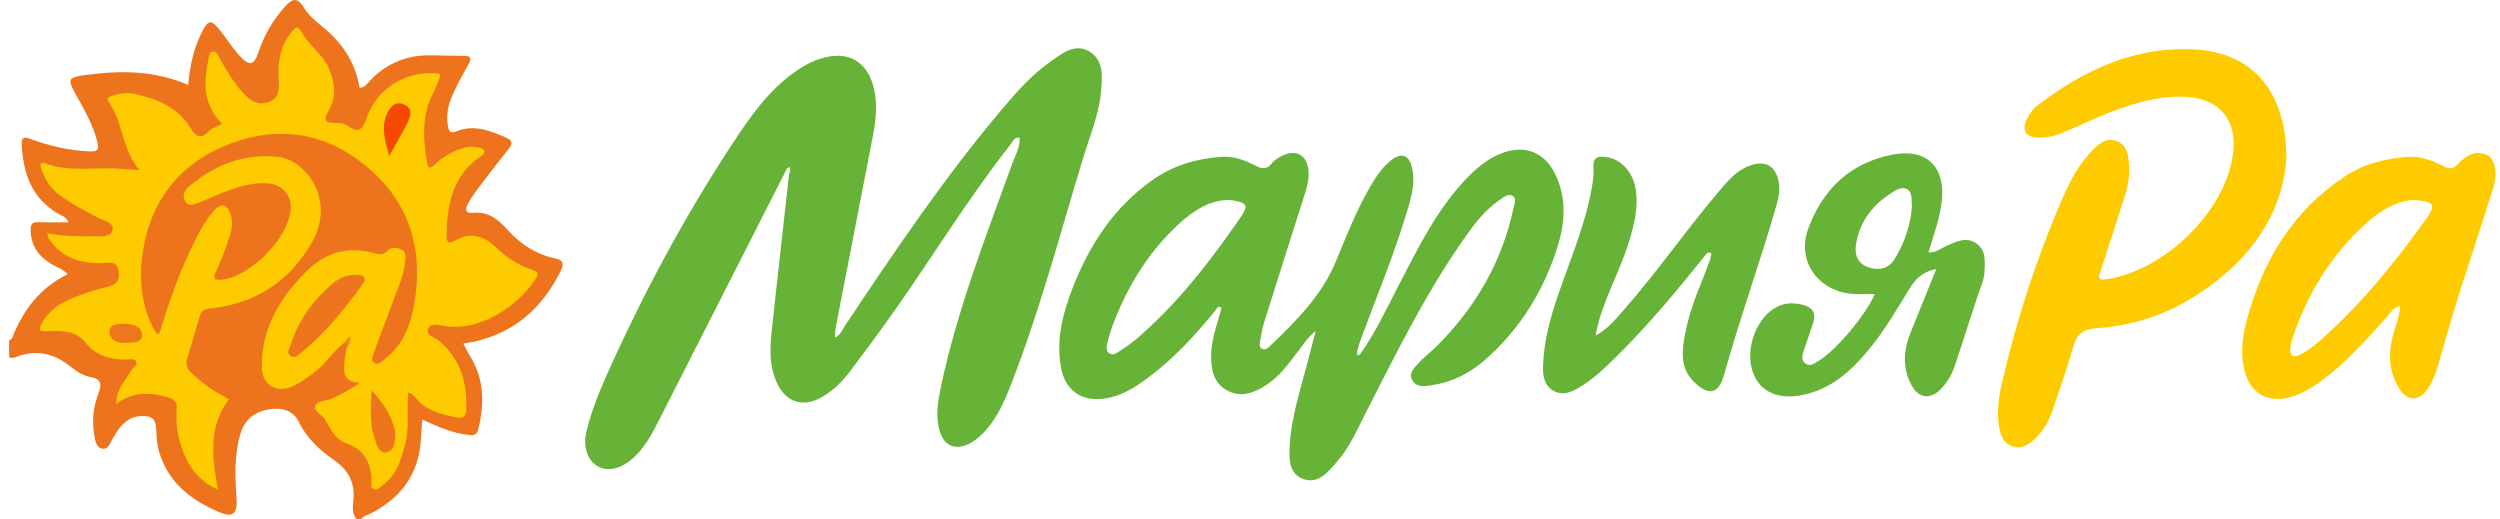 <svg width="183" height="38" viewBox="0 0 183 38" fill="none" xmlns="http://www.w3.org/2000/svg">
<g clip-path="url(#clip0_84_263)">
<path d="M0.667 24.904C0.74 24.861 0.857 24.833 0.88 24.771C1.662 22.719 2.922 21.075 4.95 20.069C4.577 19.666 4.1 19.547 3.703 19.295C2.787 18.719 2.25 17.936 2.243 16.826C2.241 16.413 2.374 16.244 2.808 16.263C3.516 16.294 4.228 16.27 5.019 16.27C4.848 15.872 4.515 15.794 4.259 15.644C2.305 14.503 1.69 12.671 1.588 10.562C1.557 9.945 1.894 10.047 2.262 10.183C3.632 10.688 5.035 11.008 6.5 11.082C7.072 11.11 7.295 11.037 7.124 10.368C6.799 9.084 6.132 7.979 5.508 6.842C4.94 5.81 4.981 5.67 6.151 5.507C8.725 5.146 11.282 5.127 13.777 6.221C13.891 4.814 14.188 3.473 14.838 2.237C15.239 1.471 15.472 1.445 16.023 2.116C16.545 2.754 16.977 3.471 17.535 4.076C18.283 4.887 18.592 4.79 18.926 3.796C19.344 2.55 20 1.438 20.883 0.46C21.355 -0.062 21.754 -0.263 22.226 0.531C22.535 1.049 23.019 1.492 23.501 1.872C24.997 3.056 26.011 4.522 26.32 6.425C26.737 6.41 26.906 6.09 27.115 5.872C28.357 4.569 29.883 4.002 31.666 4.05C32.435 4.071 33.207 4.078 33.976 4.083C34.439 4.088 34.555 4.242 34.313 4.671C33.907 5.39 33.506 6.116 33.164 6.864C32.818 7.62 32.628 8.418 32.796 9.269C32.872 9.651 33.005 9.775 33.39 9.618C34.66 9.103 35.821 9.535 36.979 10.043C37.483 10.263 37.594 10.465 37.212 10.935C36.388 11.938 35.612 12.982 34.828 14.019C34.615 14.301 34.425 14.603 34.256 14.911C34.045 15.295 34.047 15.637 34.62 15.578C35.731 15.461 36.478 16.062 37.141 16.807C38.095 17.879 39.235 18.622 40.65 18.916C41.291 19.049 41.274 19.369 41.03 19.862C39.567 22.802 37.29 24.657 33.91 25.158C34.114 25.526 34.287 25.86 34.477 26.183C35.46 27.841 35.453 29.59 35.018 31.402C34.892 31.927 34.596 31.867 34.233 31.827C33.072 31.701 32.027 31.215 30.913 30.712C30.875 31.22 30.835 31.651 30.814 32.083C30.693 34.702 29.337 36.484 27.037 37.639C26.837 37.739 26.571 37.758 26.452 37.998C26.334 37.998 26.215 37.998 26.096 37.998C25.735 37.561 25.83 37.032 25.873 36.55C25.985 35.293 25.455 34.365 24.46 33.684C23.366 32.937 22.452 32.064 21.851 30.854C21.426 30 20.593 29.825 19.712 29.96C18.658 30.121 17.917 30.695 17.604 31.739C17.139 33.295 17.205 34.892 17.314 36.482C17.393 37.618 17.053 37.922 16.018 37.478C13.953 36.593 12.293 35.3 11.633 33.03C11.481 32.51 11.464 31.986 11.438 31.457C11.4 30.645 11.139 30.43 10.325 30.458C9.572 30.484 9.059 30.897 8.646 31.473C8.509 31.666 8.392 31.872 8.266 32.071C8.067 32.387 7.941 32.911 7.519 32.847C7.015 32.771 6.958 32.209 6.887 31.782C6.714 30.74 6.847 29.718 7.227 28.738C7.469 28.109 7.379 27.73 6.643 27.599C6.111 27.504 5.648 27.222 5.23 26.883C4.014 25.891 2.687 25.535 1.175 26.135C1.011 26.199 0.833 26.237 0.66 26.142C0.667 25.73 0.667 25.317 0.667 24.904Z" fill="#ED741D"/>
<path d="M57.594 12.358C54.493 18.46 51.395 24.562 48.287 30.662C47.751 31.713 47.217 32.771 46.303 33.571C45.448 34.318 44.501 34.538 43.784 34.152C43.045 33.753 42.656 32.75 42.912 31.651C43.352 29.777 44.14 28.024 44.94 26.282C47.554 20.588 50.55 15.103 54.033 9.888C55.182 8.168 56.428 6.512 58.15 5.288C58.928 4.733 59.757 4.297 60.716 4.133C62.16 3.888 63.301 4.534 63.8 5.905C64.292 7.26 64.154 8.636 63.886 10.007C62.983 14.664 62.077 19.321 61.174 23.979C61.132 24.199 61.139 24.427 61.117 24.7C61.538 24.52 61.642 24.157 61.83 23.877C65.483 18.396 69.163 12.935 73.43 7.896C74.481 6.655 75.571 5.44 76.912 4.498C77.751 3.91 78.674 3.136 79.74 3.77C80.806 4.401 80.69 5.587 80.6 6.65C80.452 8.37 79.773 9.96 79.277 11.592C77.573 17.203 76.079 22.88 73.928 28.349C73.517 29.395 73.05 30.41 72.33 31.293C71.934 31.779 71.488 32.211 70.923 32.489C69.911 32.987 69.109 32.629 68.786 31.552C68.461 30.465 68.65 29.388 68.876 28.316C70.066 22.669 72.167 17.312 74.123 11.907C74.337 11.317 74.688 10.75 74.636 10.071C74.211 10.043 74.123 10.382 73.952 10.598C70.809 14.598 68.173 18.949 65.234 23.089C64.261 24.46 63.254 25.81 62.243 27.155C61.67 27.915 61.008 28.591 60.168 29.065C58.741 29.869 57.492 29.447 56.837 27.953C56.189 26.472 56.409 24.942 56.576 23.419C56.963 19.843 57.368 16.273 57.767 12.7C57.87 12.543 57.853 12.382 57.789 12.218C57.718 12.254 57.661 12.311 57.594 12.358Z" fill="#66B337"/>
<path d="M167.361 11.658C167.059 15.832 164.497 19.374 160.347 21.877C158.241 23.148 155.92 23.86 153.462 24.026C152.541 24.088 152.04 24.401 151.781 25.319C151.337 26.906 150.78 28.46 150.252 30.024C150.006 30.757 149.63 31.426 149.092 31.991C148.6 32.505 148.03 32.913 147.287 32.66C146.582 32.418 146.397 31.76 146.309 31.099C146.167 30.031 146.321 28.975 146.563 27.941C147.643 23.312 149.103 18.802 151.01 14.444C151.53 13.253 152.13 12.095 153.042 11.141C153.531 10.629 154.072 10.055 154.868 10.299C155.73 10.565 155.803 11.386 155.848 12.121C155.903 12.98 155.72 13.817 155.449 14.636C154.877 16.37 154.338 18.116 153.754 19.846C153.581 20.361 153.614 20.534 154.222 20.439C158.467 19.777 162.819 15.528 163.434 11.414C163.83 8.769 162.463 7.134 159.756 7.079C157.921 7.044 156.183 7.556 154.493 8.206C153.5 8.588 152.536 9.046 151.561 9.471C150.799 9.803 150.032 10.119 149.175 10.078C148.275 10.036 147.954 9.518 148.365 8.712C148.536 8.377 148.757 8.024 149.049 7.798C152.532 5.096 156.404 3.305 160.901 3.639C164.979 3.943 167.391 6.816 167.361 11.658Z" fill="#FDCB00"/>
<path d="M124.963 18.515C122.845 21.167 120.683 23.784 118.256 26.169C117.496 26.913 116.727 27.656 115.823 28.223C115.167 28.636 114.443 29.051 113.672 28.579C112.91 28.114 112.924 27.272 112.964 26.512C113.054 24.823 113.498 23.205 114.047 21.611C114.932 19.023 116.029 16.498 116.511 13.784C116.599 13.293 116.684 12.783 116.642 12.294C116.573 11.49 117.003 11.402 117.617 11.497C118.589 11.644 119.429 12.498 119.676 13.578C119.961 14.828 119.716 16.038 119.381 17.238C118.902 18.947 118.109 20.534 117.48 22.185C117.2 22.921 116.95 23.663 116.806 24.555C117.72 24.066 118.261 23.362 118.84 22.705C121.307 19.915 123.415 16.84 125.827 14.007C126.456 13.267 127.074 12.503 128.035 12.142C129.229 11.692 130.008 12.138 130.212 13.381C130.307 13.955 130.186 14.496 130.034 15.034C128.847 19.198 127.363 23.269 126.2 27.44C125.799 28.878 125.037 28.994 123.985 27.936C123.104 27.051 123.09 26.002 123.268 24.89C123.505 23.426 123.975 22.036 124.543 20.669C124.78 20.1 124.982 19.516 125.2 18.937C125.16 18.773 125.509 18.399 124.963 18.515Z" fill="#66B337"/>
<path d="M99.538 25.96C99.526 26.206 99.382 26.546 99.189 26.429C98.809 26.199 99.26 25.979 99.341 25.748C99.408 25.82 99.474 25.888 99.538 25.96Z" fill="#E0EFD7"/>
<path d="M25.201 25.072C24.332 25.782 23.751 26.776 22.801 27.412C22.336 27.725 21.904 28.088 21.379 28.301C20.194 28.788 19.183 28.161 19.164 26.897C19.123 24.052 20.482 21.81 22.409 19.881C23.48 18.809 24.812 18.164 26.415 18.351C26.706 18.384 27.003 18.418 27.281 18.501C27.656 18.61 27.984 18.733 28.328 18.375C28.62 18.071 29.043 18.081 29.404 18.27C29.755 18.456 29.686 18.837 29.658 19.148C29.565 20.159 29.126 21.07 28.786 22.009C28.338 23.255 27.841 24.482 27.402 25.73C27.314 25.979 27.098 26.351 27.378 26.548C27.701 26.773 27.972 26.434 28.219 26.242C29.513 25.231 30.047 23.798 30.318 22.268C30.989 18.467 30.09 15.087 27.169 12.475C24.259 9.874 20.797 9.113 17.091 10.432C13.376 11.756 11.092 14.451 10.463 18.37C10.069 20.819 10.515 23.008 11.517 24.498C11.775 24.301 11.79 23.993 11.873 23.732C12.637 21.343 13.49 18.989 14.71 16.788C14.978 16.301 15.294 15.827 15.667 15.416C16.203 14.826 16.628 14.944 16.88 15.701C17.151 16.517 16.828 17.265 16.571 18.007C16.351 18.645 16.087 19.274 15.802 19.886C15.581 20.363 15.683 20.534 16.213 20.474C18.338 20.242 21.066 17.492 21.279 15.352C21.386 14.29 20.614 13.443 19.468 13.409C18.005 13.367 16.697 13.938 15.387 14.482C15.114 14.595 14.85 14.728 14.57 14.826C14.214 14.949 13.796 15.167 13.542 14.714C13.307 14.292 13.516 13.91 13.862 13.623C15.733 12.069 17.851 11.217 20.318 11.48C20.99 11.552 21.614 11.865 22.131 12.349C23.596 13.723 23.91 15.832 22.86 17.694C21.206 20.629 18.663 22.24 15.315 22.593C14.926 22.634 14.734 22.759 14.629 23.122C14.33 24.169 14.012 25.21 13.696 26.252C13.57 26.667 13.691 26.982 14 27.284C14.812 28.069 15.729 28.705 16.756 29.222C15.235 31.25 15.515 33.488 15.952 35.839C14.273 35.099 13.563 33.758 13.136 32.218C12.929 31.478 12.88 30.707 12.934 29.941C12.97 29.431 12.744 29.208 12.269 29.075C10.997 28.724 9.762 28.622 8.506 29.573C8.509 28.439 9.214 27.832 9.625 27.091C9.746 26.875 10.128 26.731 9.959 26.444C9.814 26.199 9.468 26.327 9.211 26.323C8.046 26.304 7.022 26.05 6.239 25.061C5.515 24.145 4.397 24.204 3.376 24.247C2.766 24.273 2.856 24.067 3.029 23.72C3.525 22.738 4.406 22.19 5.375 21.794C6.139 21.48 6.932 21.217 7.737 21.034C8.411 20.883 8.794 20.657 8.689 19.877C8.575 19.025 7.958 19.243 7.474 19.255C5.828 19.298 4.437 18.845 3.523 17.381C3.494 17.336 3.499 17.272 3.461 17.079C4.625 17.3 5.757 17.314 6.892 17.295C7.388 17.288 8.088 17.39 8.229 16.887C8.392 16.297 7.652 16.18 7.231 15.964C6.232 15.452 5.247 14.921 4.335 14.256C3.682 13.779 3.307 13.125 3.036 12.399C2.951 12.168 2.861 11.784 3.359 11.969C4.971 12.567 6.64 12.275 8.288 12.327C8.862 12.346 9.437 12.401 10.209 12.453C8.908 10.928 9.019 8.961 7.972 7.471C7.777 7.193 7.958 7.113 8.167 7.032C8.734 6.814 9.335 6.762 9.917 6.887C11.55 7.238 13.027 7.881 13.948 9.371C14.337 10 14.689 10.23 15.294 9.606C15.529 9.364 15.902 9.257 16.26 9.063C14.912 7.722 14.874 6.126 15.235 4.444C15.289 4.187 15.296 3.817 15.56 3.775C15.892 3.722 15.982 4.126 16.123 4.361C16.647 5.248 17.158 6.142 17.882 6.897C18.387 7.424 18.955 7.753 19.7 7.457C20.427 7.167 20.446 6.524 20.401 5.893C20.313 4.622 20.479 3.431 21.308 2.389C21.607 2.014 21.802 1.81 22.105 2.384C22.628 3.371 23.649 3.974 24.097 5.065C24.551 6.166 24.624 7.155 24.014 8.183C23.72 8.679 23.718 8.999 24.446 8.994C24.793 8.992 25.204 9.037 25.474 9.219C26.355 9.82 26.557 9.393 26.854 8.586C27.637 6.441 29.689 5.205 31.922 5.362C32.248 5.386 32.269 5.499 32.167 5.741C32.017 6.095 31.892 6.458 31.714 6.795C30.864 8.399 30.978 10.081 31.236 11.794C31.327 12.396 31.495 12.349 31.866 12.005C32.457 11.452 33.143 11.056 33.926 10.83C34.309 10.721 34.688 10.707 35.063 10.807C35.223 10.847 35.436 10.885 35.458 11.103C35.472 11.269 35.322 11.348 35.201 11.431C33.16 12.816 32.73 14.899 32.687 17.158C32.678 17.644 32.737 17.927 33.311 17.606C34.382 17.011 35.325 17.196 36.215 18.033C37.01 18.783 37.905 19.426 38.974 19.756C39.389 19.884 39.408 20.085 39.211 20.401C38.119 22.145 35.384 24.275 32.578 23.874C32.169 23.815 31.547 23.597 31.353 24.031C31.115 24.562 31.816 24.672 32.124 24.935C33.722 26.299 34.24 28.057 34.119 30.078C34.085 30.638 33.708 30.6 33.366 30.536C32.283 30.332 31.222 30.064 30.46 29.167C30.32 29.001 30.201 28.766 29.866 28.757C29.776 30.012 29.978 31.281 29.658 32.51C29.351 33.687 29.009 34.845 27.92 35.587C27.751 35.701 27.609 35.9 27.381 35.82C27.124 35.73 27.191 35.478 27.191 35.284C27.191 33.915 26.695 32.906 25.299 32.422C24.522 32.152 24.204 31.376 23.805 30.731C23.575 30.361 22.958 30.114 23.081 29.711C23.202 29.322 23.843 29.374 24.242 29.196C24.916 28.895 25.569 28.572 26.329 28.021C25.014 27.962 25.18 27.129 25.223 26.384C25.242 26.067 25.337 25.751 25.398 25.433C25.451 25.258 25.683 24.982 25.201 25.072Z" fill="#FDCB00"/>
<path d="M25.201 25.072C25.294 24.897 25.401 24.735 25.669 24.638C25.66 24.959 25.6 25.219 25.391 25.44C25.382 25.293 25.351 25.153 25.201 25.072Z" fill="#F18915"/>
<path d="M113.767 12.603C113.007 11.153 111.642 10.622 110.094 11.155C108.883 11.573 107.957 12.394 107.112 13.319C105.07 15.549 103.762 18.233 102.387 20.878C101.492 22.603 100.676 24.37 99.538 25.962C99.213 26.131 99.332 25.891 99.341 25.751C99.391 25.554 99.427 25.352 99.496 25.165C100.716 21.815 102.112 18.529 103.107 15.101C103.377 14.166 103.593 13.208 103.351 12.225C103.133 11.343 102.575 11.153 101.851 11.715C101.184 12.23 100.73 12.925 100.312 13.642C99.282 15.405 98.548 17.305 97.765 19.181C96.739 21.644 94.89 23.478 93.012 25.284C92.85 25.438 92.648 25.656 92.394 25.54C92.124 25.414 92.219 25.122 92.252 24.906C92.319 24.472 92.399 24.033 92.532 23.613C93.51 20.494 94.503 17.376 95.493 14.259C95.664 13.722 95.818 13.184 95.792 12.614C95.735 11.331 94.833 10.833 93.719 11.473C93.491 11.604 93.247 11.756 93.093 11.957C92.751 12.408 92.397 12.382 91.941 12.145C91.148 11.734 90.317 11.414 89.396 11.478C87.558 11.611 85.851 12.116 84.334 13.196C81.561 15.17 79.778 17.872 78.558 20.975C77.808 22.883 77.283 24.845 77.67 26.928C77.976 28.572 79.147 29.404 80.813 29.181C81.998 29.023 82.986 28.425 83.921 27.739C85.868 26.311 87.485 24.55 88.997 22.688C89.099 22.562 89.135 22.339 89.413 22.527C89.135 23.673 88.66 24.79 88.655 26.005C88.65 27.053 88.819 28.047 89.842 28.591C90.854 29.127 91.808 28.754 92.684 28.19C93.646 27.568 94.306 26.65 94.992 25.76C95.372 25.269 95.69 24.716 96.317 24.223C96.146 24.866 96.01 25.345 95.892 25.827C95.346 28.055 94.56 30.237 94.412 32.546C94.351 33.511 94.294 34.664 95.407 35.065C96.497 35.459 97.204 34.553 97.846 33.822C98.812 32.721 99.382 31.378 100.037 30.093C102.209 25.836 104.329 21.552 107.069 17.613C107.843 16.498 108.648 15.395 109.802 14.619C110.068 14.441 110.372 14.166 110.685 14.318C111.065 14.503 110.854 14.904 110.794 15.193C109.961 19.174 107.993 22.536 105.115 25.393C104.719 25.787 104.253 26.121 103.881 26.534C103.558 26.892 103.078 27.302 103.384 27.839C103.695 28.382 104.308 28.278 104.835 28.195C106.309 27.964 107.594 27.324 108.705 26.344C111.305 24.057 113.05 21.215 114.049 17.936C114.593 16.159 114.671 14.33 113.767 12.603ZM90.844 15.858C88.617 19.091 86.231 22.195 83.23 24.773C82.853 25.099 82.437 25.388 82.017 25.658C81.78 25.81 81.495 26.055 81.21 25.867C80.88 25.651 81.022 25.267 81.094 24.97C81.219 24.458 81.388 23.953 81.583 23.461C82.656 20.74 84.182 18.316 86.362 16.332C87.356 15.428 88.458 14.7 89.849 14.636C90.023 14.65 90.172 14.652 90.315 14.678C91.274 14.854 91.388 15.07 90.844 15.858Z" fill="#66B337"/>
<path d="M182.026 11.341C181.095 10.921 180.428 11.485 179.839 12.081C179.509 12.415 179.243 12.349 178.899 12.178C178.07 11.77 177.22 11.412 176.268 11.483C174.623 11.606 173.044 11.983 171.653 12.904C167.833 15.431 165.642 19.077 164.474 23.397C164.151 24.596 163.989 25.822 164.284 27.07C164.678 28.745 165.953 29.528 167.619 29.077C168.491 28.842 169.248 28.38 169.965 27.851C171.736 26.539 173.189 24.904 174.649 23.276C174.929 22.966 175.131 22.543 175.694 22.399C175.639 23.265 175.288 23.986 175.112 24.745C174.813 26.033 174.903 27.274 175.606 28.41C176.221 29.404 177.045 29.407 177.712 28.458C178.106 27.896 178.315 27.248 178.507 26.596C178.987 24.956 179.445 23.31 179.958 21.68C180.789 19.039 181.681 16.415 182.498 13.77C182.852 12.617 182.631 11.613 182.026 11.341ZM177.681 15.896C175.411 19.108 172.937 22.147 169.993 24.783C169.488 25.236 168.961 25.67 168.343 25.971C167.843 26.216 167.61 26.043 167.653 25.499C167.669 25.295 167.7 25.087 167.764 24.894C168.866 21.556 170.627 18.631 173.277 16.28C174.26 15.407 175.369 14.736 176.62 14.643C176.857 14.657 176.978 14.655 177.095 14.671C178.156 14.811 178.282 15.046 177.681 15.896Z" fill="#FDCB00"/>
<path d="M144.661 17.813C143.928 17.31 143.187 17.684 142.477 18C142.071 18.18 141.713 18.515 141.164 18.474C141.551 17.196 141.988 16.009 142.135 14.74C142.427 12.235 141.041 10.842 138.562 11.312C135.426 11.908 133.396 13.874 132.347 16.783C131.499 19.134 133.118 21.35 135.64 21.514C136.136 21.547 136.634 21.518 137.242 21.518C136.52 23.143 134.393 25.637 133.116 26.42C132.822 26.6 132.487 26.871 132.143 26.596C131.812 26.332 131.945 25.945 132.055 25.608C132.273 24.937 132.52 24.273 132.734 23.599C132.945 22.935 132.667 22.494 132.014 22.325C131.407 22.169 130.789 22.135 130.189 22.406C128.633 23.106 127.705 25.445 128.294 27.201C128.809 28.738 130.279 29.352 132.264 28.84C132.662 28.738 133.057 28.596 133.429 28.422C134.835 27.77 135.889 26.695 136.85 25.526C137.981 24.152 138.861 22.612 139.79 21.106C140.219 20.406 140.768 19.879 141.736 19.692C141.086 21.298 140.476 22.819 139.858 24.334C139.32 25.656 139.239 26.977 139.956 28.254C140.457 29.146 141.285 29.243 142.014 28.534C142.553 28.009 142.905 27.364 143.137 26.65C143.683 24.968 144.232 23.288 144.782 21.608C144.965 21.049 145.234 20.515 145.262 19.915C145.298 19.148 145.397 18.316 144.661 17.813ZM138.7 18.937C138.246 19.684 137.544 19.82 136.774 19.568C136.012 19.319 135.746 18.688 135.853 17.955C136.088 16.318 136.988 15.084 138.358 14.19C138.721 13.953 139.184 13.627 139.578 13.839C140.027 14.081 139.908 14.664 139.951 15.136C139.851 16.503 139.412 17.765 138.7 18.937Z" fill="#67B337"/>
<path d="M26.711 20.501C26.631 20.636 26.55 20.795 26.448 20.935C25.18 22.667 23.846 24.344 22.169 25.713C21.906 25.929 21.593 26.282 21.251 26.043C20.93 25.817 21.213 25.44 21.308 25.148C21.866 23.424 22.903 22.014 24.259 20.833C24.8 20.361 25.439 20.05 26.201 20.126C26.429 20.149 26.685 20.142 26.711 20.501Z" fill="#ED751D"/>
<path d="M27.2 28.579C27.996 29.44 28.523 30.202 28.8 31.117C28.85 31.286 28.926 31.454 28.929 31.625C28.936 32.218 28.929 32.987 28.292 33.108C27.701 33.222 27.542 32.456 27.388 31.979C27.048 30.939 27.151 29.858 27.2 28.579Z" fill="#ED761C"/>
<path d="M28.489 11.424C28.169 10.268 27.91 9.362 28.278 8.444C28.489 7.917 28.86 7.367 29.532 7.628C30.237 7.9 30.087 8.505 29.805 9.039C29.425 9.758 29.019 10.465 28.489 11.424Z" fill="#F44900"/>
<path d="M9.19 25.098C8.632 25.134 8.024 24.921 8.012 24.273C8.001 23.689 8.696 23.687 9.133 23.699C9.655 23.71 10.344 23.865 10.389 24.446C10.444 25.115 9.774 25.091 9.19 25.098Z" fill="#ED781B"/>
</g>
<defs>
<clipPath id="clip0_84_263">
<rect width="182" height="38" fill="white" transform="translate(0.667)"/>
</clipPath>
</defs>
</svg>
